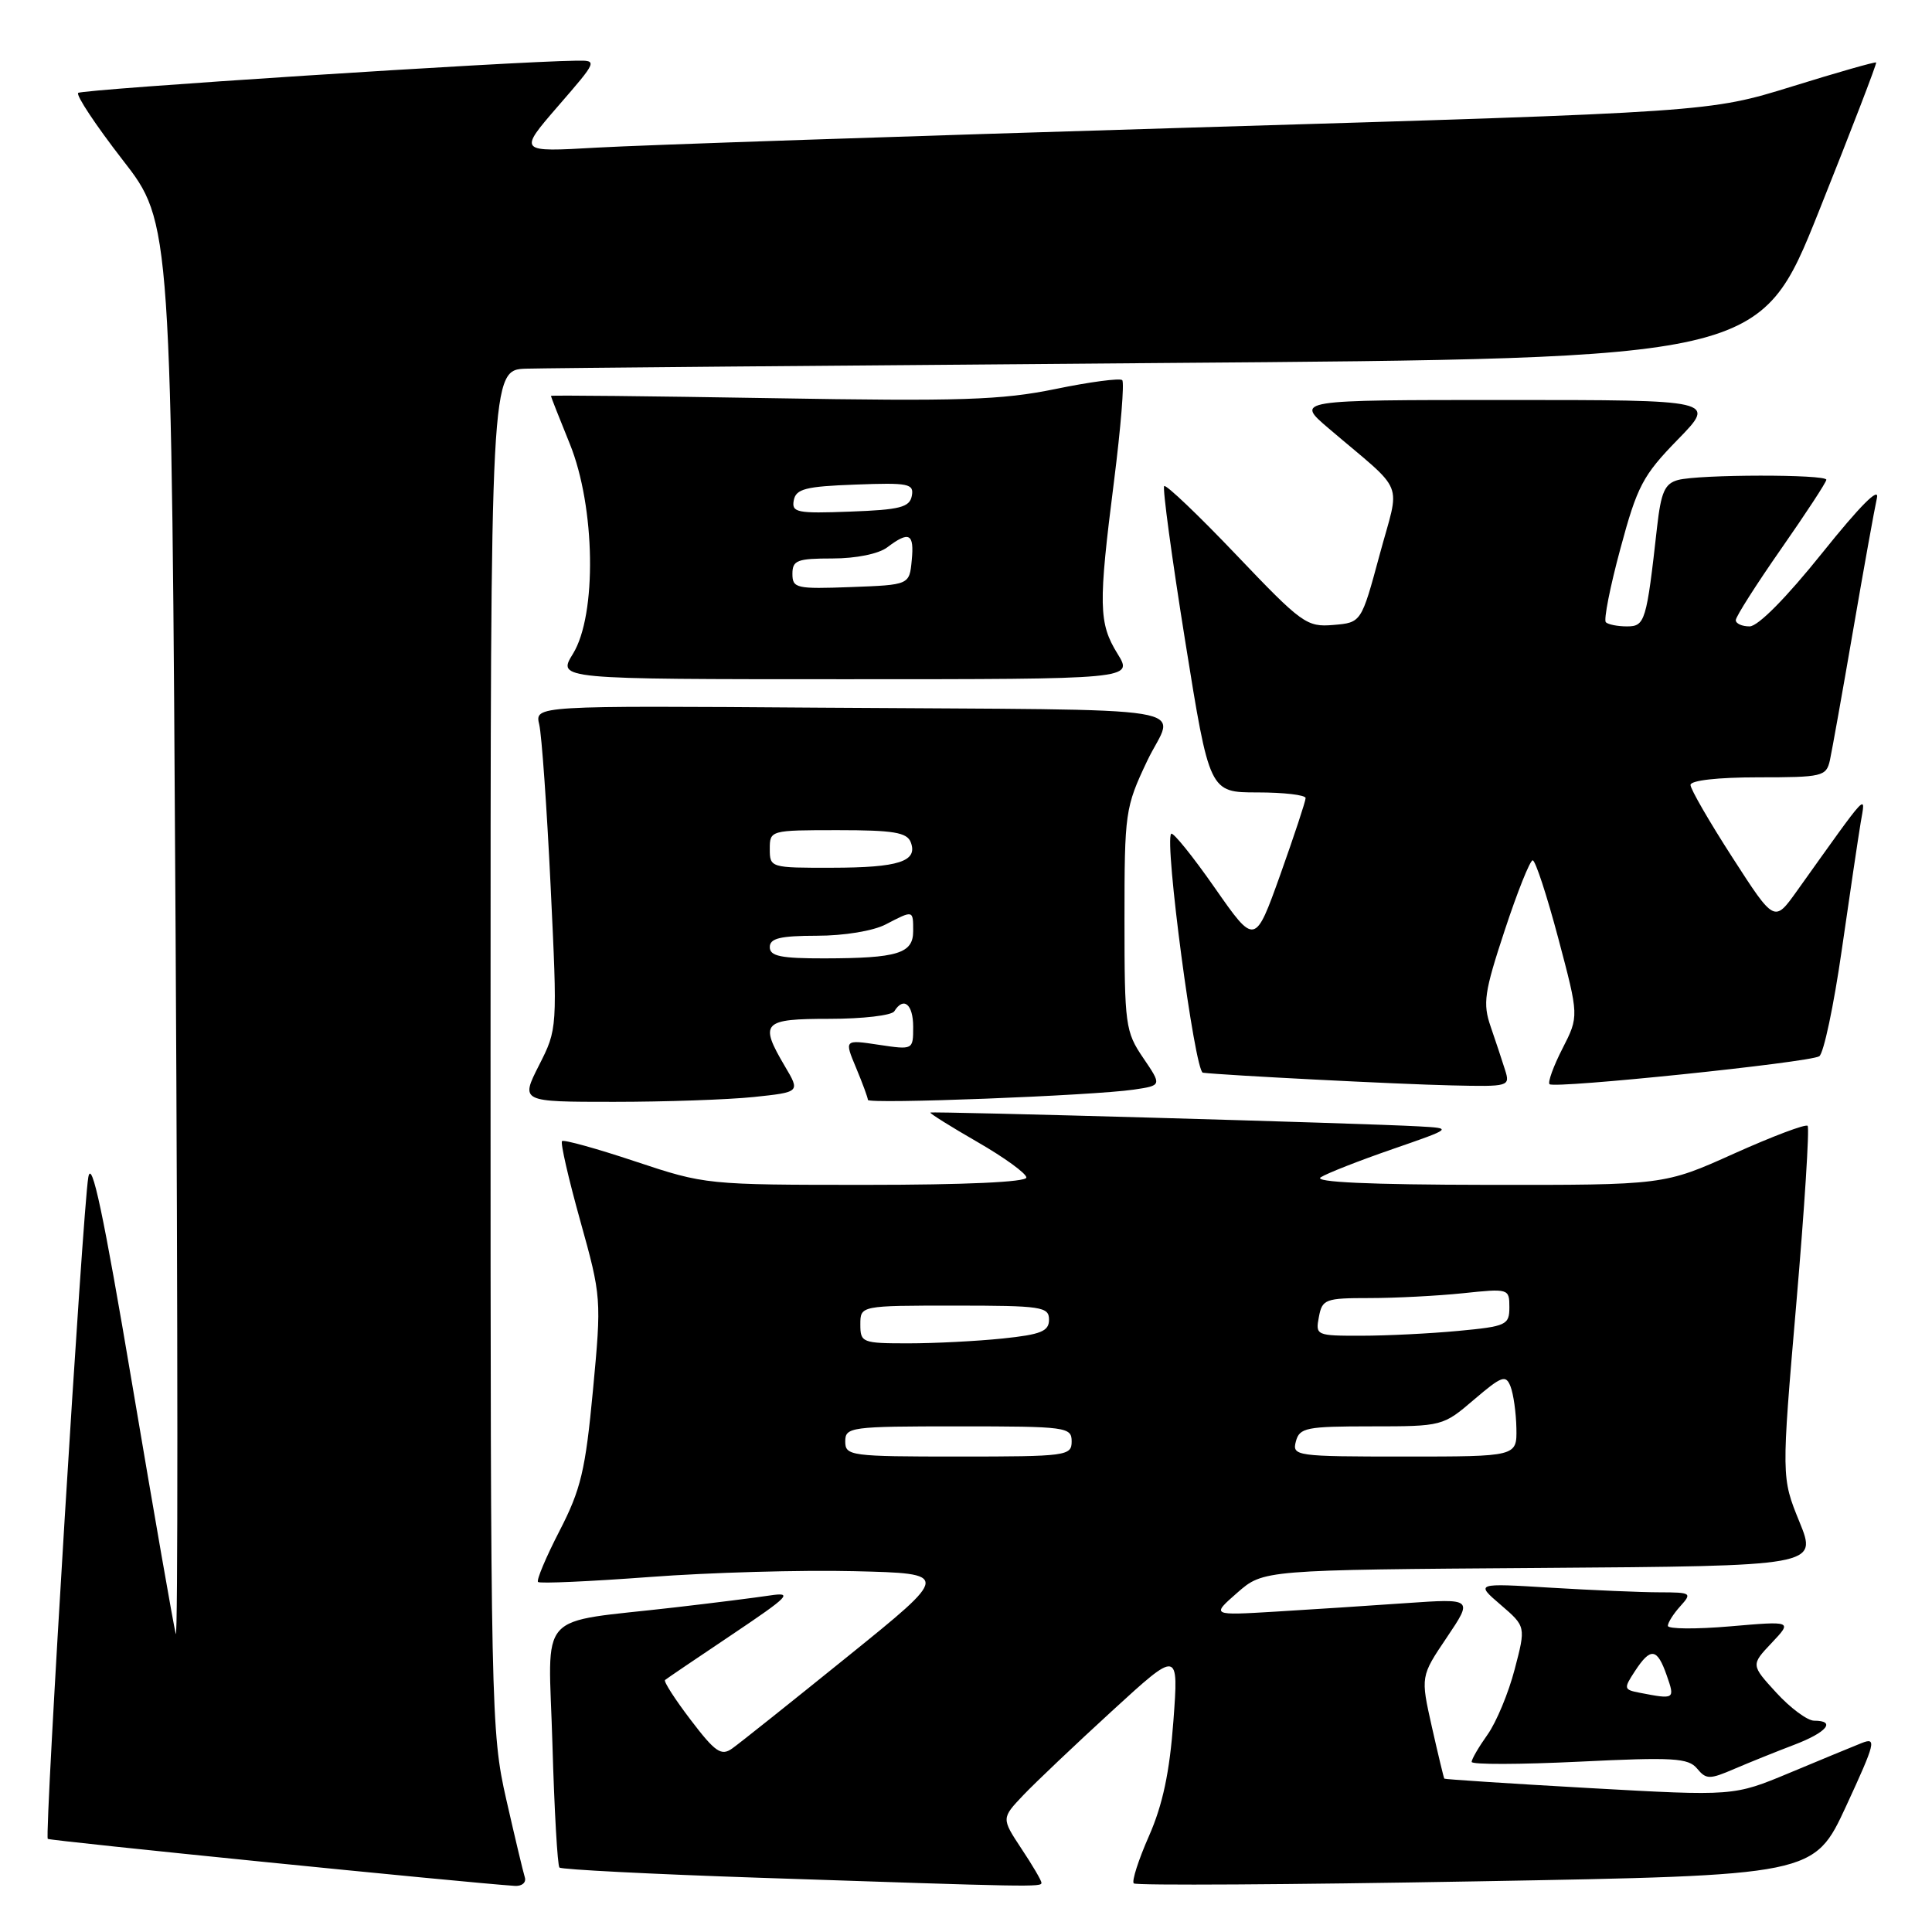 <?xml version="1.0" encoding="UTF-8" standalone="no"?>
<!DOCTYPE svg PUBLIC "-//W3C//DTD SVG 1.1//EN" "http://www.w3.org/Graphics/SVG/1.1/DTD/svg11.dtd" >
<svg xmlns="http://www.w3.org/2000/svg" xmlns:xlink="http://www.w3.org/1999/xlink" version="1.1" viewBox="0 0 256 256">
 <g >
 <path fill="currentColor"
d=" M 69.54 248.75 C 69.32 248.06 68.21 243.39 67.07 238.38 C 65.06 229.52 65.00 226.64 65.00 139.13 C 65.00 49.00 65.00 49.00 69.75 48.85 C 72.36 48.77 110.21 48.44 153.86 48.10 C 233.21 47.50 233.21 47.50 241.01 28.00 C 245.30 17.27 248.71 8.40 248.60 8.28 C 248.49 8.16 243.47 9.59 237.45 11.46 C 226.50 14.85 226.50 14.85 158.00 16.90 C 120.33 18.03 84.81 19.23 79.08 19.56 C 68.67 20.16 68.67 20.16 73.93 14.08 C 79.20 8.00 79.20 8.00 76.35 8.04 C 67.80 8.14 10.84 11.83 10.36 12.31 C 10.05 12.62 12.70 16.61 16.25 21.19 C 22.72 29.50 22.72 29.50 23.27 124.00 C 23.57 175.97 23.58 217.60 23.29 216.50 C 23.00 215.40 20.41 200.55 17.53 183.50 C 13.69 160.71 12.14 153.43 11.70 156.00 C 10.96 160.23 5.88 243.21 6.33 243.66 C 6.58 243.91 61.50 249.44 68.22 249.89 C 69.17 249.95 69.76 249.44 69.54 248.75 Z  M 138.00 249.48 C 138.00 249.19 136.81 247.15 135.34 244.95 C 132.69 240.93 132.69 240.93 135.59 237.87 C 137.19 236.19 142.48 231.17 147.34 226.72 C 156.18 218.62 156.18 218.62 155.48 228.06 C 154.98 234.83 154.07 239.13 152.25 243.27 C 150.85 246.44 149.94 249.28 150.23 249.56 C 150.52 249.85 170.91 249.73 195.56 249.29 C 240.37 248.50 240.37 248.50 244.63 239.30 C 248.51 230.90 248.69 230.17 246.69 230.96 C 245.49 231.44 241.17 233.22 237.11 234.92 C 229.72 238.00 229.72 238.00 210.62 236.93 C 200.11 236.34 191.46 235.77 191.38 235.68 C 191.30 235.58 190.56 232.49 189.73 228.82 C 188.23 222.13 188.23 222.13 191.71 216.97 C 195.18 211.81 195.18 211.81 186.34 212.42 C 181.48 212.76 173.68 213.27 169.00 213.55 C 160.50 214.06 160.50 214.06 163.95 211.04 C 167.40 208.02 167.40 208.02 204.11 207.76 C 240.82 207.50 240.82 207.50 238.43 201.64 C 236.04 195.77 236.04 195.77 238.02 172.72 C 239.11 160.04 239.78 149.45 239.52 149.18 C 239.25 148.91 234.86 150.57 229.76 152.86 C 220.50 157.03 220.50 157.03 197.00 157.00 C 181.46 156.98 174.01 156.64 175.00 156.00 C 175.82 155.47 180.10 153.79 184.50 152.27 C 192.50 149.50 192.50 149.50 188.00 149.25 C 180.50 148.83 123.52 147.23 123.28 147.42 C 123.16 147.52 125.97 149.28 129.53 151.33 C 133.09 153.38 136.00 155.49 136.00 156.03 C 136.00 156.63 127.88 157.00 114.75 157.00 C 93.65 157.00 93.44 156.98 84.19 153.90 C 79.07 152.19 74.69 150.98 74.47 151.20 C 74.24 151.43 75.33 156.18 76.89 161.77 C 79.69 171.81 79.71 172.09 78.57 184.22 C 77.57 194.84 76.97 197.36 74.14 202.85 C 72.34 206.34 71.06 209.39 71.29 209.62 C 71.52 209.85 78.18 209.55 86.10 208.96 C 94.02 208.36 106.22 208.02 113.21 208.19 C 125.93 208.50 125.93 208.50 112.31 219.50 C 104.82 225.55 97.94 231.04 97.01 231.69 C 95.57 232.71 94.77 232.17 91.53 227.91 C 89.44 225.17 87.91 222.79 88.12 222.61 C 88.33 222.43 92.33 219.72 97.00 216.59 C 104.61 211.48 105.13 210.94 102.00 211.41 C 100.08 211.70 94.45 212.41 89.50 212.98 C 70.75 215.16 72.68 213.01 73.20 231.11 C 73.45 239.84 73.87 247.20 74.13 247.46 C 74.39 247.72 86.28 248.33 100.55 248.81 C 136.94 250.04 138.00 250.06 138.00 249.48 Z  M 237.75 231.19 C 242.06 229.55 243.34 228.00 240.38 228.00 C 239.50 228.00 237.25 226.34 235.38 224.30 C 232.00 220.61 232.00 220.61 234.75 217.70 C 237.50 214.79 237.50 214.79 229.25 215.50 C 224.71 215.89 221.00 215.86 221.00 215.43 C 221.00 215.01 221.74 213.83 222.65 212.83 C 224.23 211.08 224.11 211.00 219.90 210.99 C 217.48 210.99 211.00 210.71 205.50 210.38 C 195.50 209.77 195.50 209.77 198.84 212.64 C 202.19 215.52 202.19 215.52 200.70 221.20 C 199.89 224.32 198.27 228.21 197.11 229.84 C 195.95 231.47 195.00 233.10 195.00 233.46 C 195.00 233.83 201.42 233.81 209.27 233.43 C 221.70 232.82 223.71 232.94 224.87 234.34 C 226.08 235.80 226.52 235.81 229.85 234.37 C 231.86 233.51 235.41 232.08 237.75 231.19 Z  M 99.87 145.36 C 106.03 144.71 106.03 144.71 104.01 141.30 C 100.58 135.48 101.03 135.00 109.94 135.00 C 114.31 135.00 118.16 134.55 118.50 134.00 C 119.73 132.01 121.00 133.06 121.00 136.06 C 121.00 139.12 121.00 139.12 116.44 138.44 C 111.87 137.75 111.87 137.75 113.44 141.50 C 114.30 143.56 115.00 145.47 115.00 145.74 C 115.00 146.33 144.80 145.18 150.23 144.38 C 153.96 143.83 153.96 143.83 151.48 140.18 C 149.12 136.71 149.00 135.83 149.00 121.86 C 149.00 107.62 149.09 106.99 152.00 100.84 C 155.59 93.27 160.97 94.14 108.68 93.77 C 70.86 93.50 70.86 93.50 71.45 96.00 C 71.78 97.38 72.46 107.01 72.96 117.41 C 73.87 136.33 73.87 136.33 71.42 141.16 C 68.97 146.00 68.97 146.00 81.34 146.00 C 88.14 146.00 96.48 145.71 99.87 145.36 Z  M 199.42 141.75 C 199.03 140.51 198.18 137.94 197.52 136.03 C 196.46 132.96 196.67 131.49 199.38 123.28 C 201.06 118.18 202.73 114.00 203.09 114.00 C 203.45 114.00 204.97 118.65 206.48 124.33 C 209.22 134.66 209.22 134.66 207.04 138.93 C 205.84 141.27 205.07 143.40 205.32 143.66 C 205.95 144.28 239.73 140.79 241.06 139.96 C 241.64 139.60 242.98 133.28 244.04 125.90 C 245.10 118.53 246.23 110.92 246.55 109.00 C 247.21 105.11 247.81 104.46 238.06 118.12 C 235.11 122.24 235.11 122.24 229.56 113.63 C 226.50 108.89 224.00 104.56 224.00 104.01 C 224.00 103.41 227.61 103.00 232.98 103.00 C 241.48 103.00 241.99 102.88 242.47 100.75 C 242.74 99.51 244.13 91.75 245.55 83.50 C 246.97 75.25 248.39 67.38 248.70 66.00 C 249.07 64.40 246.48 67.00 241.47 73.25 C 236.71 79.19 232.95 83.00 231.83 83.00 C 230.82 83.00 230.00 82.63 230.00 82.17 C 230.00 81.72 232.70 77.47 236.00 72.74 C 239.30 68.01 242.00 63.89 242.00 63.57 C 242.00 62.83 225.15 62.85 222.35 63.60 C 220.59 64.08 220.10 65.18 219.57 69.84 C 218.17 82.37 217.98 83.00 215.58 83.00 C 214.34 83.00 213.08 82.75 212.78 82.45 C 212.48 82.14 213.34 77.76 214.71 72.70 C 216.94 64.40 217.69 62.99 222.31 58.25 C 227.43 53.00 227.43 53.00 199.54 53.00 C 171.64 53.00 171.64 53.00 176.04 56.75 C 186.42 65.60 185.53 63.40 182.80 73.54 C 180.38 82.50 180.38 82.50 176.67 82.81 C 173.15 83.11 172.50 82.64 163.83 73.54 C 158.81 68.27 154.50 64.16 154.26 64.41 C 154.02 64.65 155.27 73.88 157.04 84.92 C 160.26 105.00 160.26 105.00 166.63 105.00 C 170.13 105.00 173.00 105.34 173.00 105.75 C 173.00 106.16 171.49 110.72 169.65 115.89 C 166.29 125.27 166.29 125.27 160.97 117.65 C 158.04 113.45 155.44 110.23 155.19 110.48 C 154.25 111.42 158.31 142.00 159.39 142.14 C 162.22 142.48 185.33 143.67 192.32 143.82 C 200.00 144.00 200.12 143.96 199.42 141.75 Z  M 148.08 86.63 C 145.57 82.57 145.52 80.20 147.62 63.70 C 148.51 56.66 149.00 50.66 148.70 50.37 C 148.41 50.08 144.42 50.60 139.83 51.55 C 132.70 53.01 127.30 53.19 102.25 52.76 C 86.16 52.49 73.00 52.35 73.00 52.46 C 73.00 52.57 74.12 55.42 75.50 58.81 C 78.89 67.16 79.11 81.47 75.92 86.63 C 73.84 90.00 73.84 90.00 112.00 90.00 C 150.16 90.00 150.16 90.00 148.08 86.63 Z  M 112.00 191.00 C 112.00 189.09 112.67 189.00 127.00 189.00 C 141.33 189.00 142.00 189.09 142.00 191.00 C 142.00 192.91 141.33 193.00 127.00 193.00 C 112.67 193.00 112.00 192.91 112.00 191.00 Z  M 171.71 191.00 C 172.19 189.18 173.07 189.00 181.71 189.00 C 191.11 189.00 191.21 188.97 195.31 185.46 C 198.99 182.32 199.53 182.12 200.15 183.71 C 200.54 184.70 200.89 187.19 200.93 189.25 C 201.00 193.00 201.00 193.00 186.09 193.00 C 171.68 193.00 171.20 192.93 171.71 191.00 Z  M 114.00 175.50 C 114.00 173.00 114.00 173.00 126.50 173.00 C 138.01 173.00 139.00 173.15 139.00 174.86 C 139.00 176.40 137.95 176.83 132.85 177.36 C 129.47 177.71 123.85 178.00 120.35 178.00 C 114.24 178.00 114.00 177.90 114.00 175.50 Z  M 174.76 174.50 C 175.20 172.15 175.61 172.00 181.47 172.00 C 184.90 172.00 190.47 171.71 193.85 171.36 C 199.91 170.72 200.00 170.75 200.00 173.21 C 200.00 175.57 199.61 175.75 193.25 176.35 C 189.54 176.70 183.75 176.99 180.39 176.99 C 174.41 177.00 174.29 176.95 174.76 174.50 Z  M 217.27 224.30 C 215.15 223.89 215.12 223.75 216.64 221.43 C 218.72 218.25 219.58 218.36 220.85 222.00 C 221.96 225.17 221.92 225.20 217.27 224.30 Z  M 102.00 125.50 C 102.00 124.33 103.36 124.00 108.25 123.99 C 111.84 123.99 115.72 123.35 117.36 122.49 C 121.04 120.58 121.00 120.57 121.00 123.38 C 121.00 126.34 118.96 126.97 109.25 126.99 C 103.47 127.00 102.00 126.70 102.00 125.50 Z  M 102.00 112.50 C 102.00 110.02 102.06 110.00 111.03 110.00 C 118.39 110.00 120.18 110.30 120.68 111.60 C 121.65 114.14 119.10 114.97 110.25 114.98 C 102.11 115.00 102.00 114.97 102.00 112.50 Z  M 105.00 76.04 C 105.00 74.24 105.63 74.00 110.31 74.00 C 113.43 74.00 116.42 73.39 117.56 72.53 C 120.48 70.32 121.16 70.68 120.81 74.25 C 120.50 77.50 120.50 77.50 112.75 77.79 C 105.52 78.06 105.00 77.95 105.00 76.04 Z  M 105.18 66.29 C 105.47 64.78 106.75 64.45 113.34 64.21 C 120.41 63.94 121.13 64.09 120.82 65.71 C 120.53 67.22 119.25 67.55 112.66 67.79 C 105.59 68.06 104.87 67.91 105.18 66.29 Z "/>
</g>
</svg>